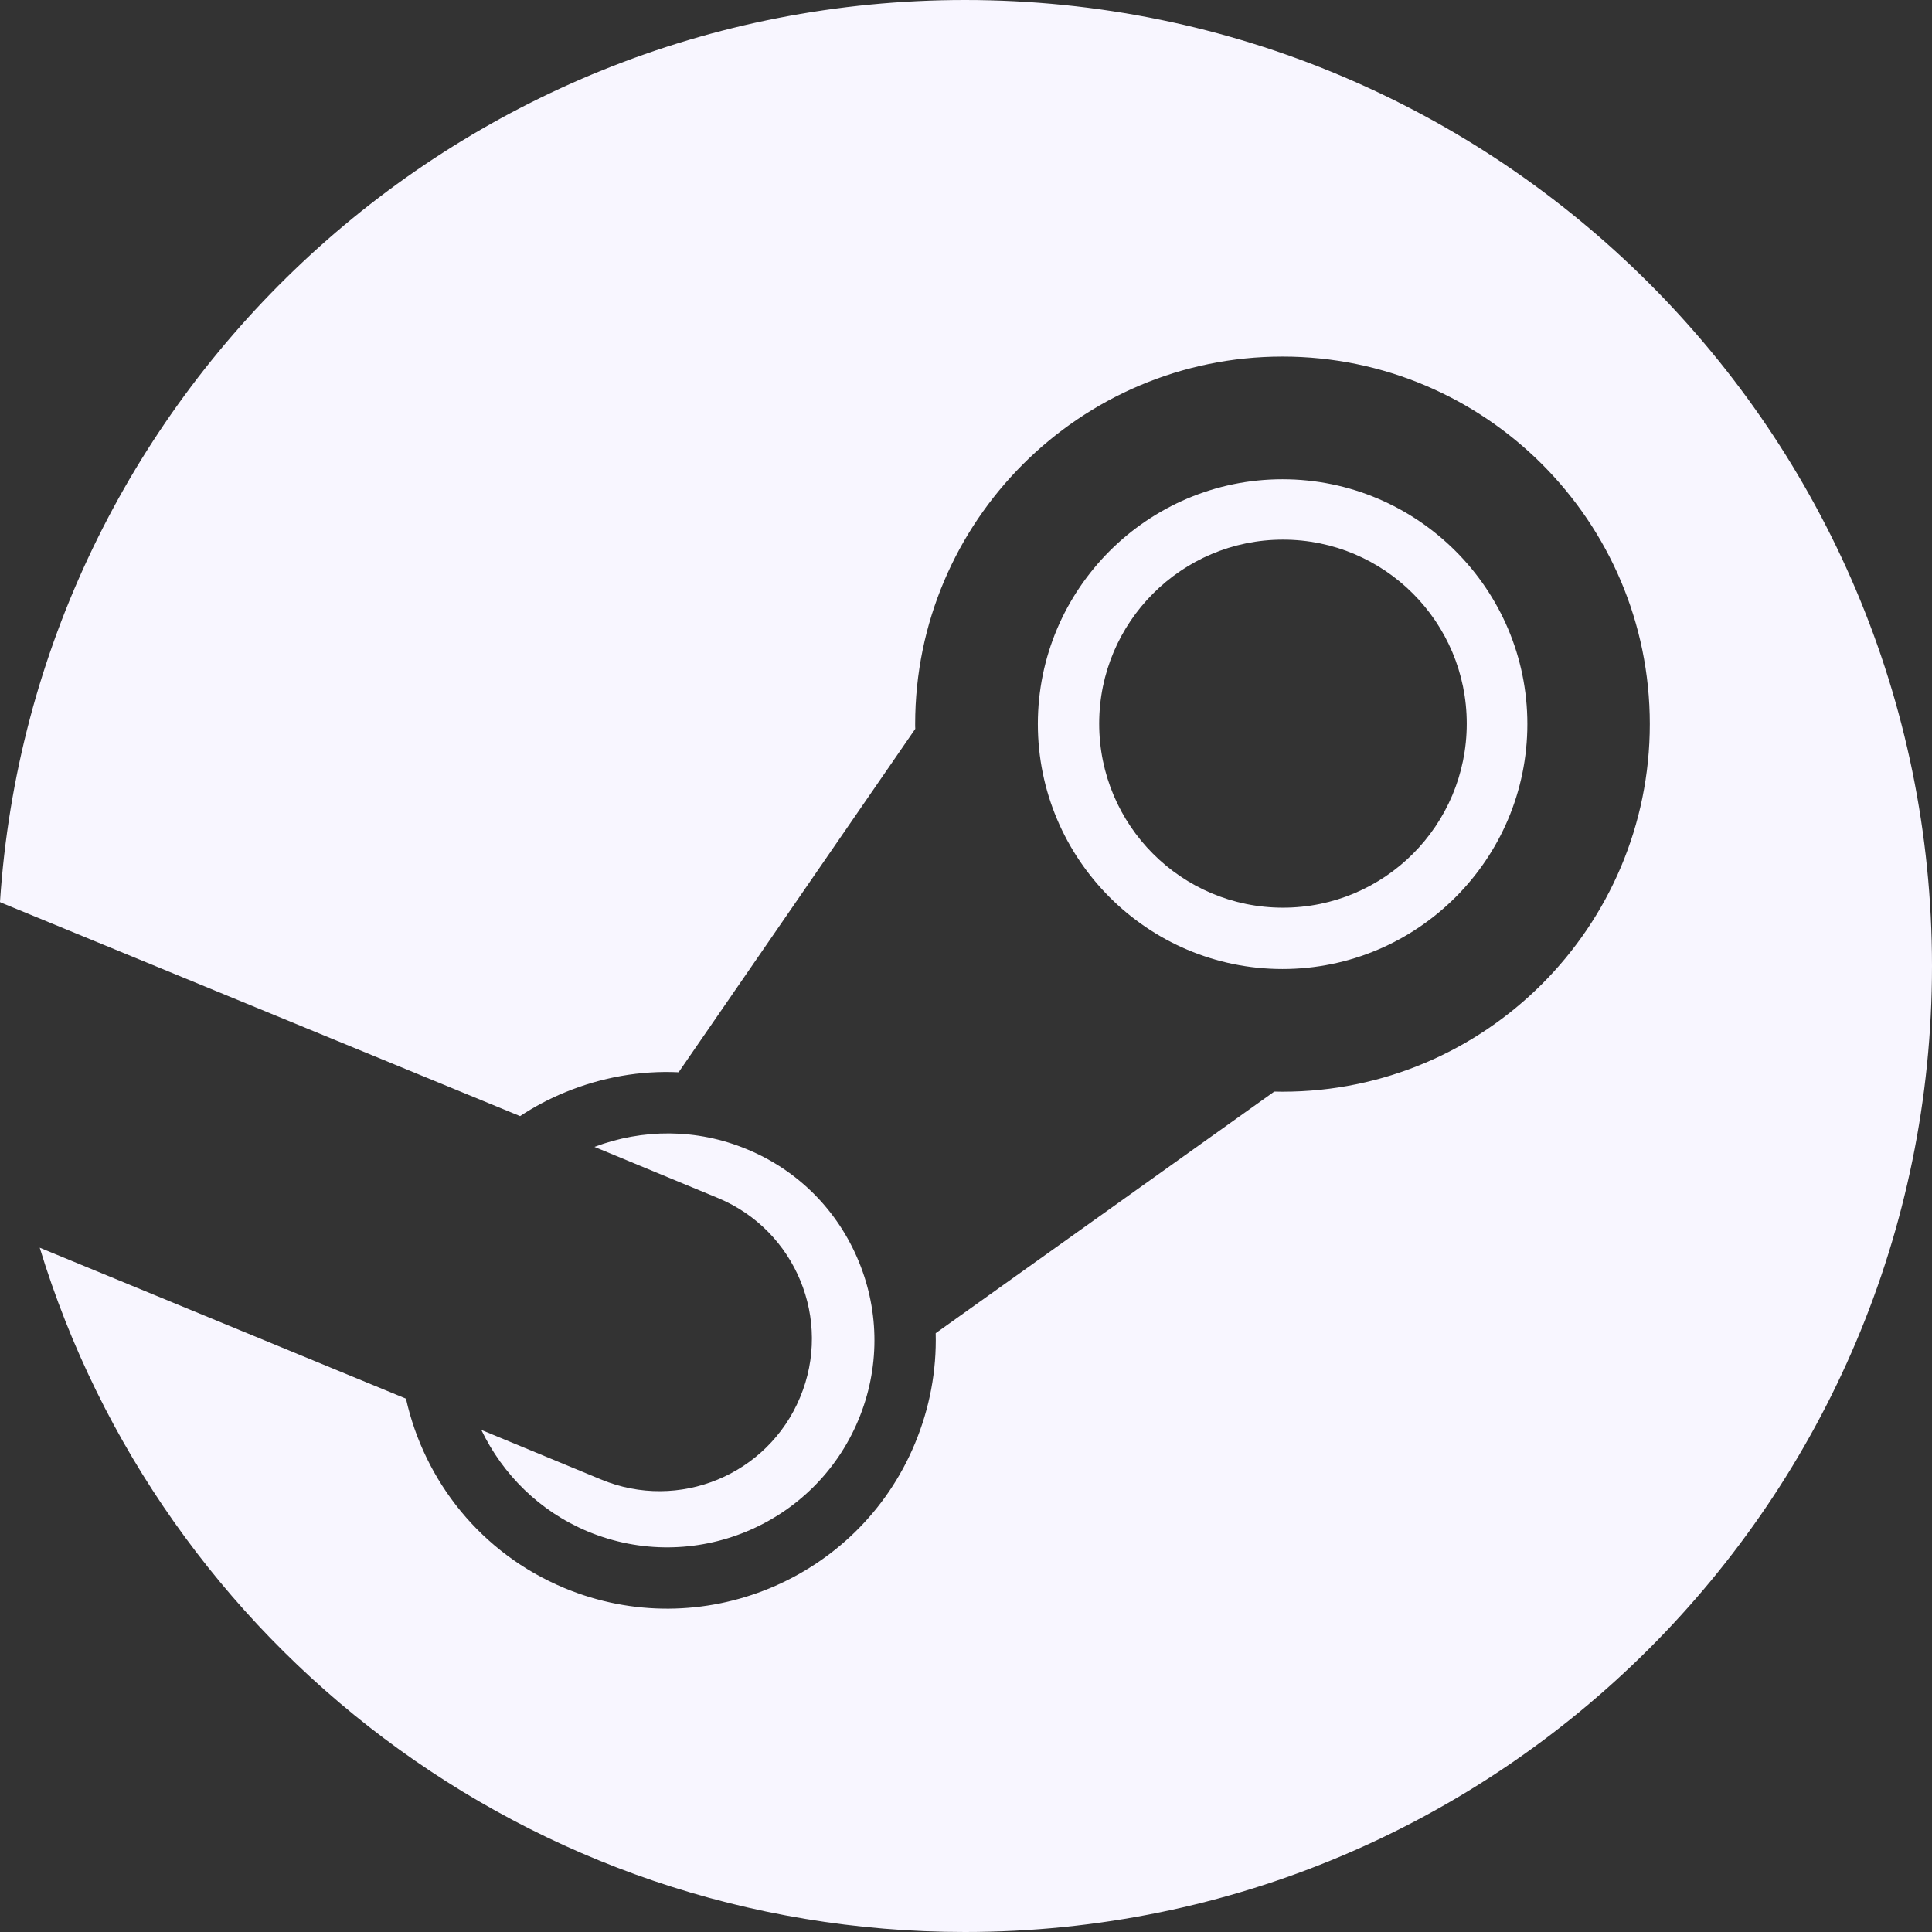 <svg width="16" height="16" viewBox="0 0 16 16" fill="none" xmlns="http://www.w3.org/2000/svg">
    <rect x="0" y="0" width="16" height="16" fill="#333333" stroke="none"/>
    <path fill-rule="evenodd" clip-rule="evenodd" d="M0.329 10.333C1.328 13.613 4.381 16 7.991 16C12.414 16 16 12.418 16 8C16 3.582 12.414 0 7.991 0C3.747 0 0.274 3.298 0 7.468C0.001 7.471 0.003 7.473 0.004 7.475C0.004 7.474 0.004 7.474 0.004 7.474L0.004 7.473L4.307 9.243C4.424 9.166 4.549 9.099 4.682 9.045C4.984 8.921 5.303 8.865 5.62 8.88L7.58 6.036C7.579 6.023 7.579 6.01 7.579 5.996C7.579 4.318 8.944 2.953 10.621 2.953C12.299 2.953 13.663 4.318 13.663 5.996C13.663 7.675 12.299 9.041 10.621 9.041C10.599 9.041 10.575 9.04 10.553 9.04L7.749 11.041C7.757 11.35 7.7 11.66 7.577 11.955C7.107 13.085 5.804 13.623 4.673 13.151C3.983 12.863 3.514 12.265 3.362 11.583L0.329 10.333ZM4.868 12.683C5.741 13.046 6.745 12.632 7.109 11.759C7.285 11.337 7.286 10.87 7.112 10.447C6.938 10.024 6.61 9.693 6.187 9.518C5.767 9.343 5.318 9.349 4.923 9.498L5.947 9.922C6.59 10.19 6.895 10.929 6.626 11.572C6.359 12.215 5.62 12.52 4.977 12.252L3.986 11.842C4.162 12.208 4.466 12.515 4.868 12.683ZM8.595 5.996C8.595 7.115 9.504 8.025 10.621 8.025C11.739 8.025 12.649 7.115 12.649 5.996C12.649 4.879 11.739 3.969 10.621 3.969C9.504 3.969 8.595 4.879 8.595 5.996ZM10.625 4.469C9.785 4.469 9.103 5.152 9.103 5.993C9.103 6.835 9.785 7.517 10.625 7.517C11.466 7.517 12.147 6.835 12.147 5.993C12.147 5.152 11.466 4.469 10.625 4.469Z" fill="#F8F6FF"/>
</svg>
